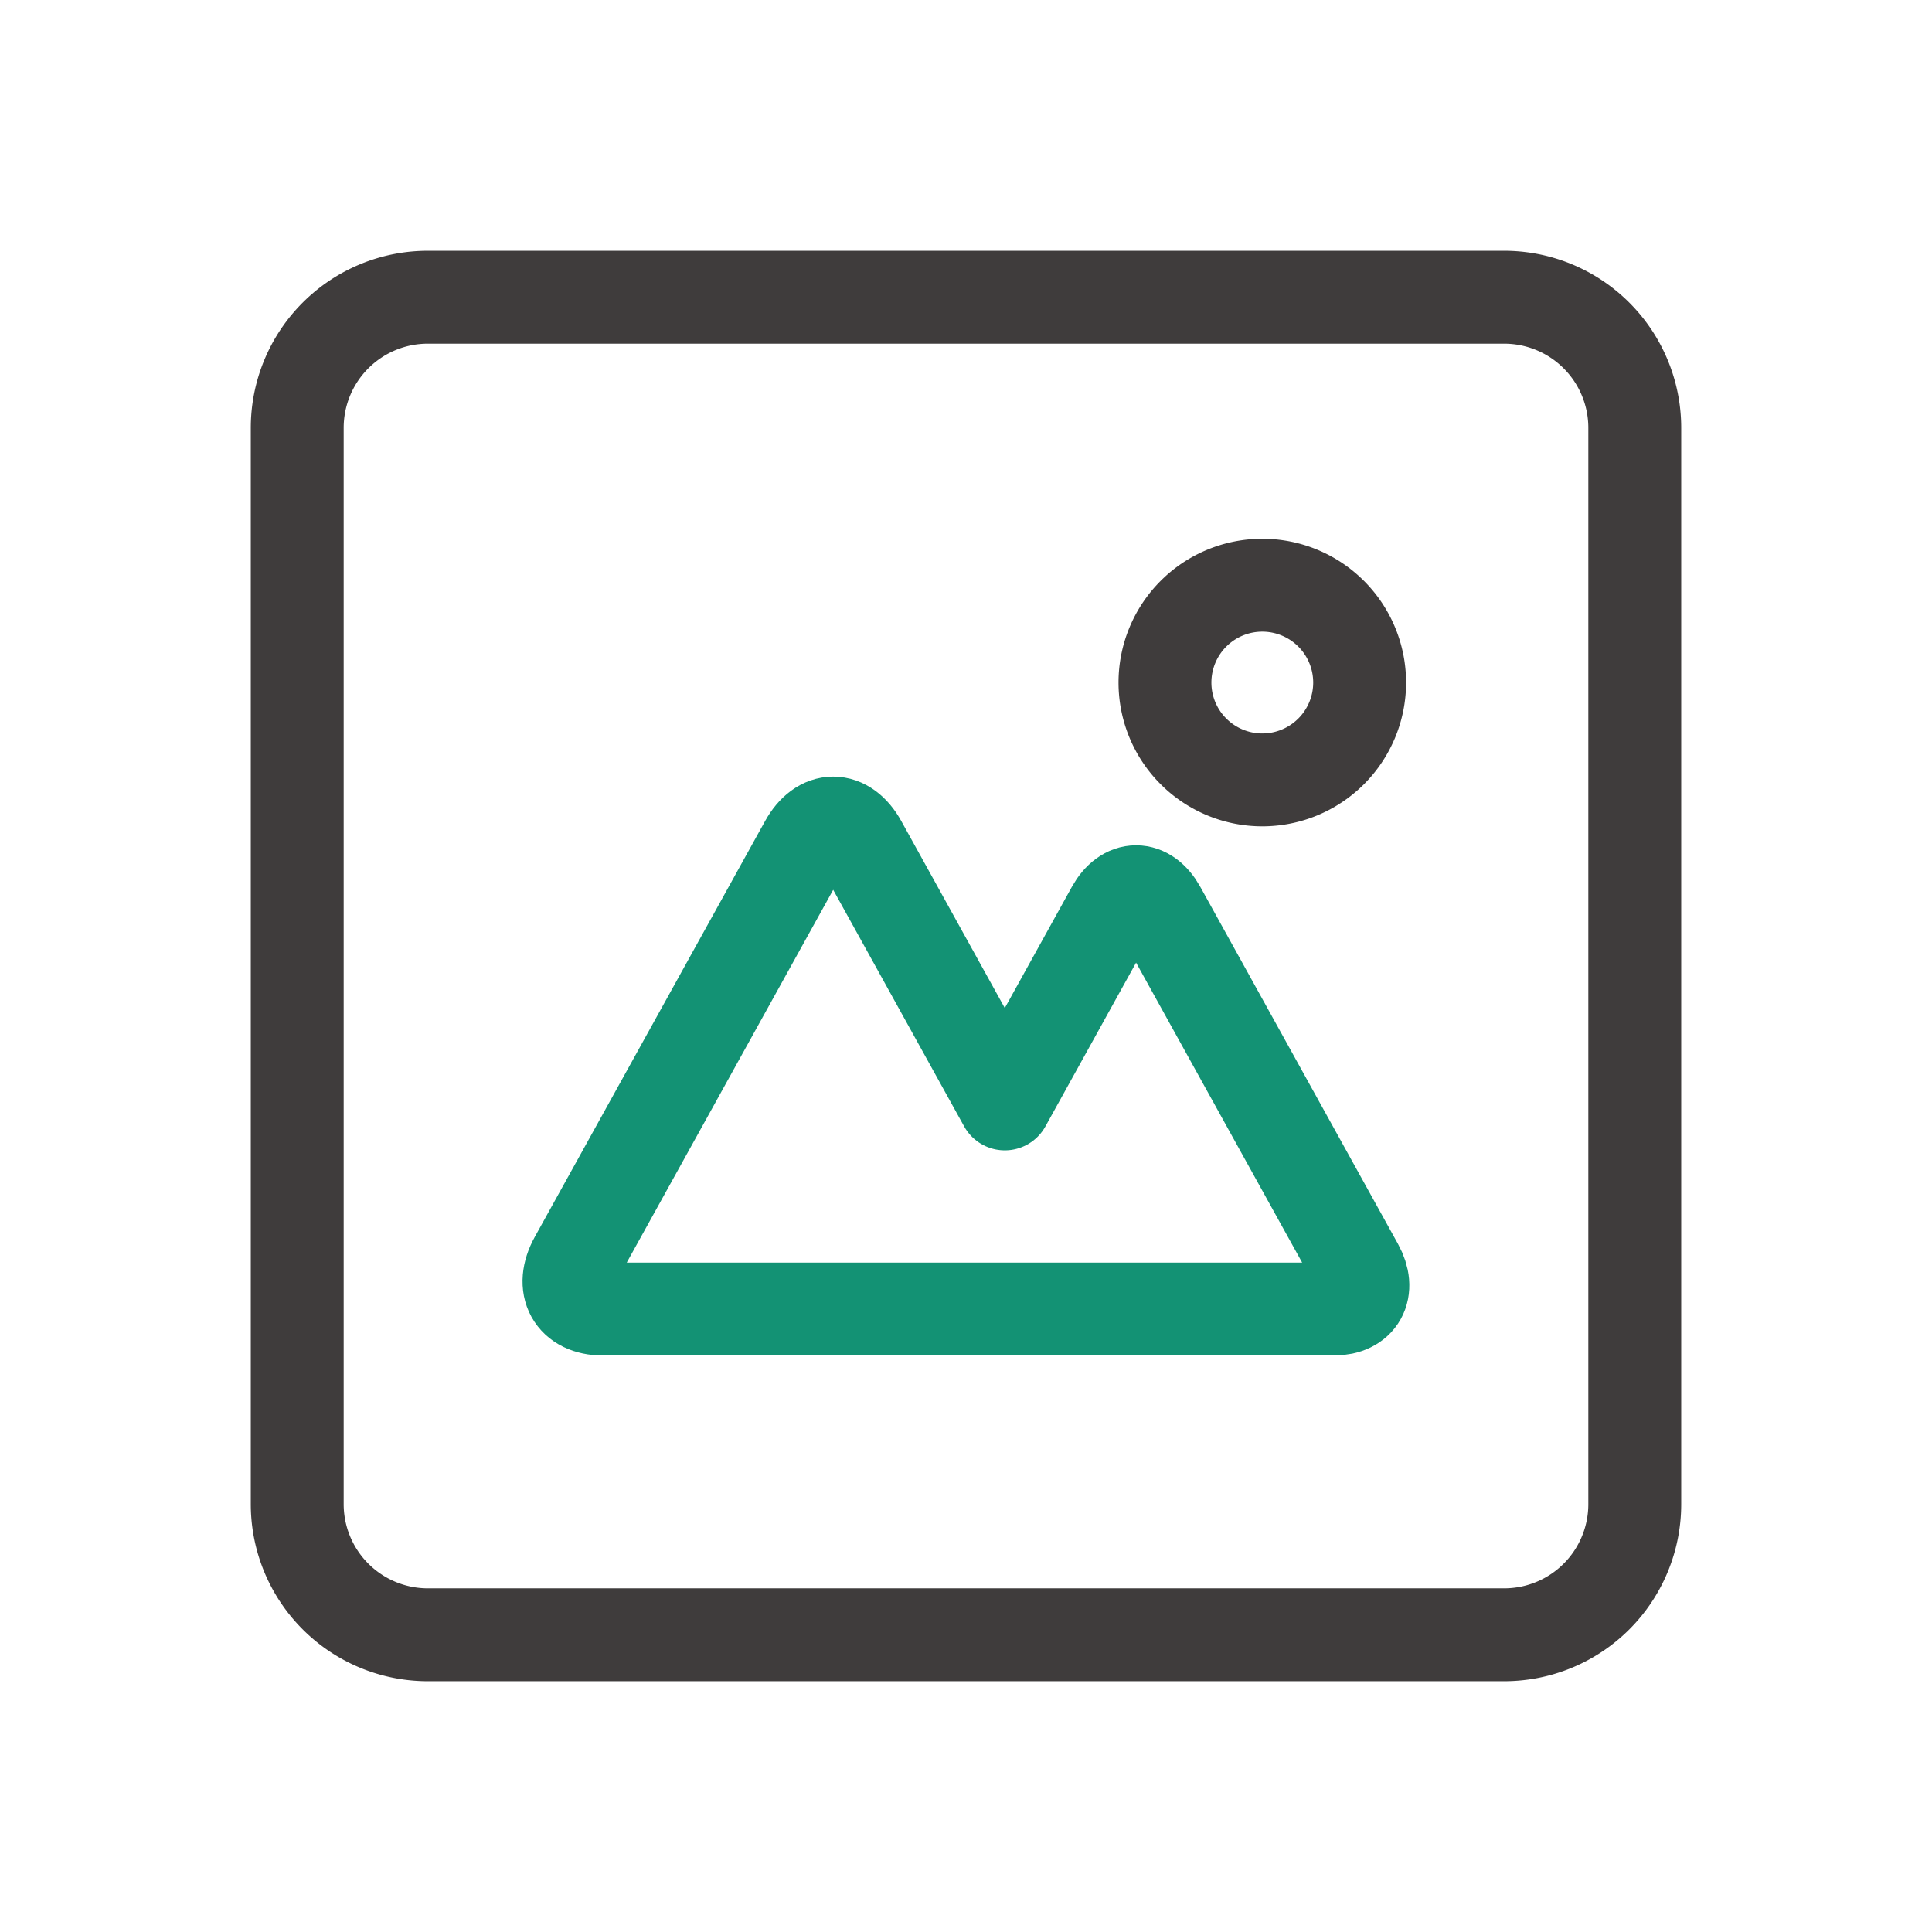 <svg id="시설" xmlns="http://www.w3.org/2000/svg" width="52" height="52" viewBox="0 0 52 52">
  <rect id="사각형_7076" data-name="사각형 7076" width="52" height="52" fill="none"/>
  <g id="그룹_9438" data-name="그룹 9438" transform="translate(-1373.725 -1255.725)">
    <path id="사각형_7075" data-name="사각형 7075" d="M3.516,0H32.483A3.517,3.517,0,0,1,36,3.517V32.484A3.516,3.516,0,0,1,32.484,36H3.517A3.517,3.517,0,0,1,0,32.483V3.516A3.516,3.516,0,0,1,3.516,0Z" transform="translate(1381.725 1263.725)" fill="none" stroke="#3f3c3c" stroke-linecap="round" stroke-linejoin="round" stroke-width="2.5"/>
    <path id="패스_10956" data-name="패스 10956" d="M145.464,360.883l-5.322-9.613c-.349-.63-.919-.63-1.268,0l-2.9,5.238-3.88-7.009c-.406-.734-1.07-.734-1.477,0l-6.2,11.195c-.406.734-.073,1.335.738,1.335H144.83C145.527,362.029,145.812,361.513,145.464,360.883Z" transform="translate(1264.795 928.929)" fill="none" stroke="#139274" stroke-linecap="round" stroke-linejoin="round" stroke-width="2.5"/>
    <path id="패스_10957" data-name="패스 10957" d="M151.82,342.57a2.62,2.62,0,1,1-2.62-2.62A2.62,2.62,0,0,1,151.82,342.57Z" transform="translate(1258.5 931.526)" fill="none" stroke="#3f3c3c" stroke-linecap="round" stroke-linejoin="round" stroke-width="2.5"/>
  </g>
</svg>

